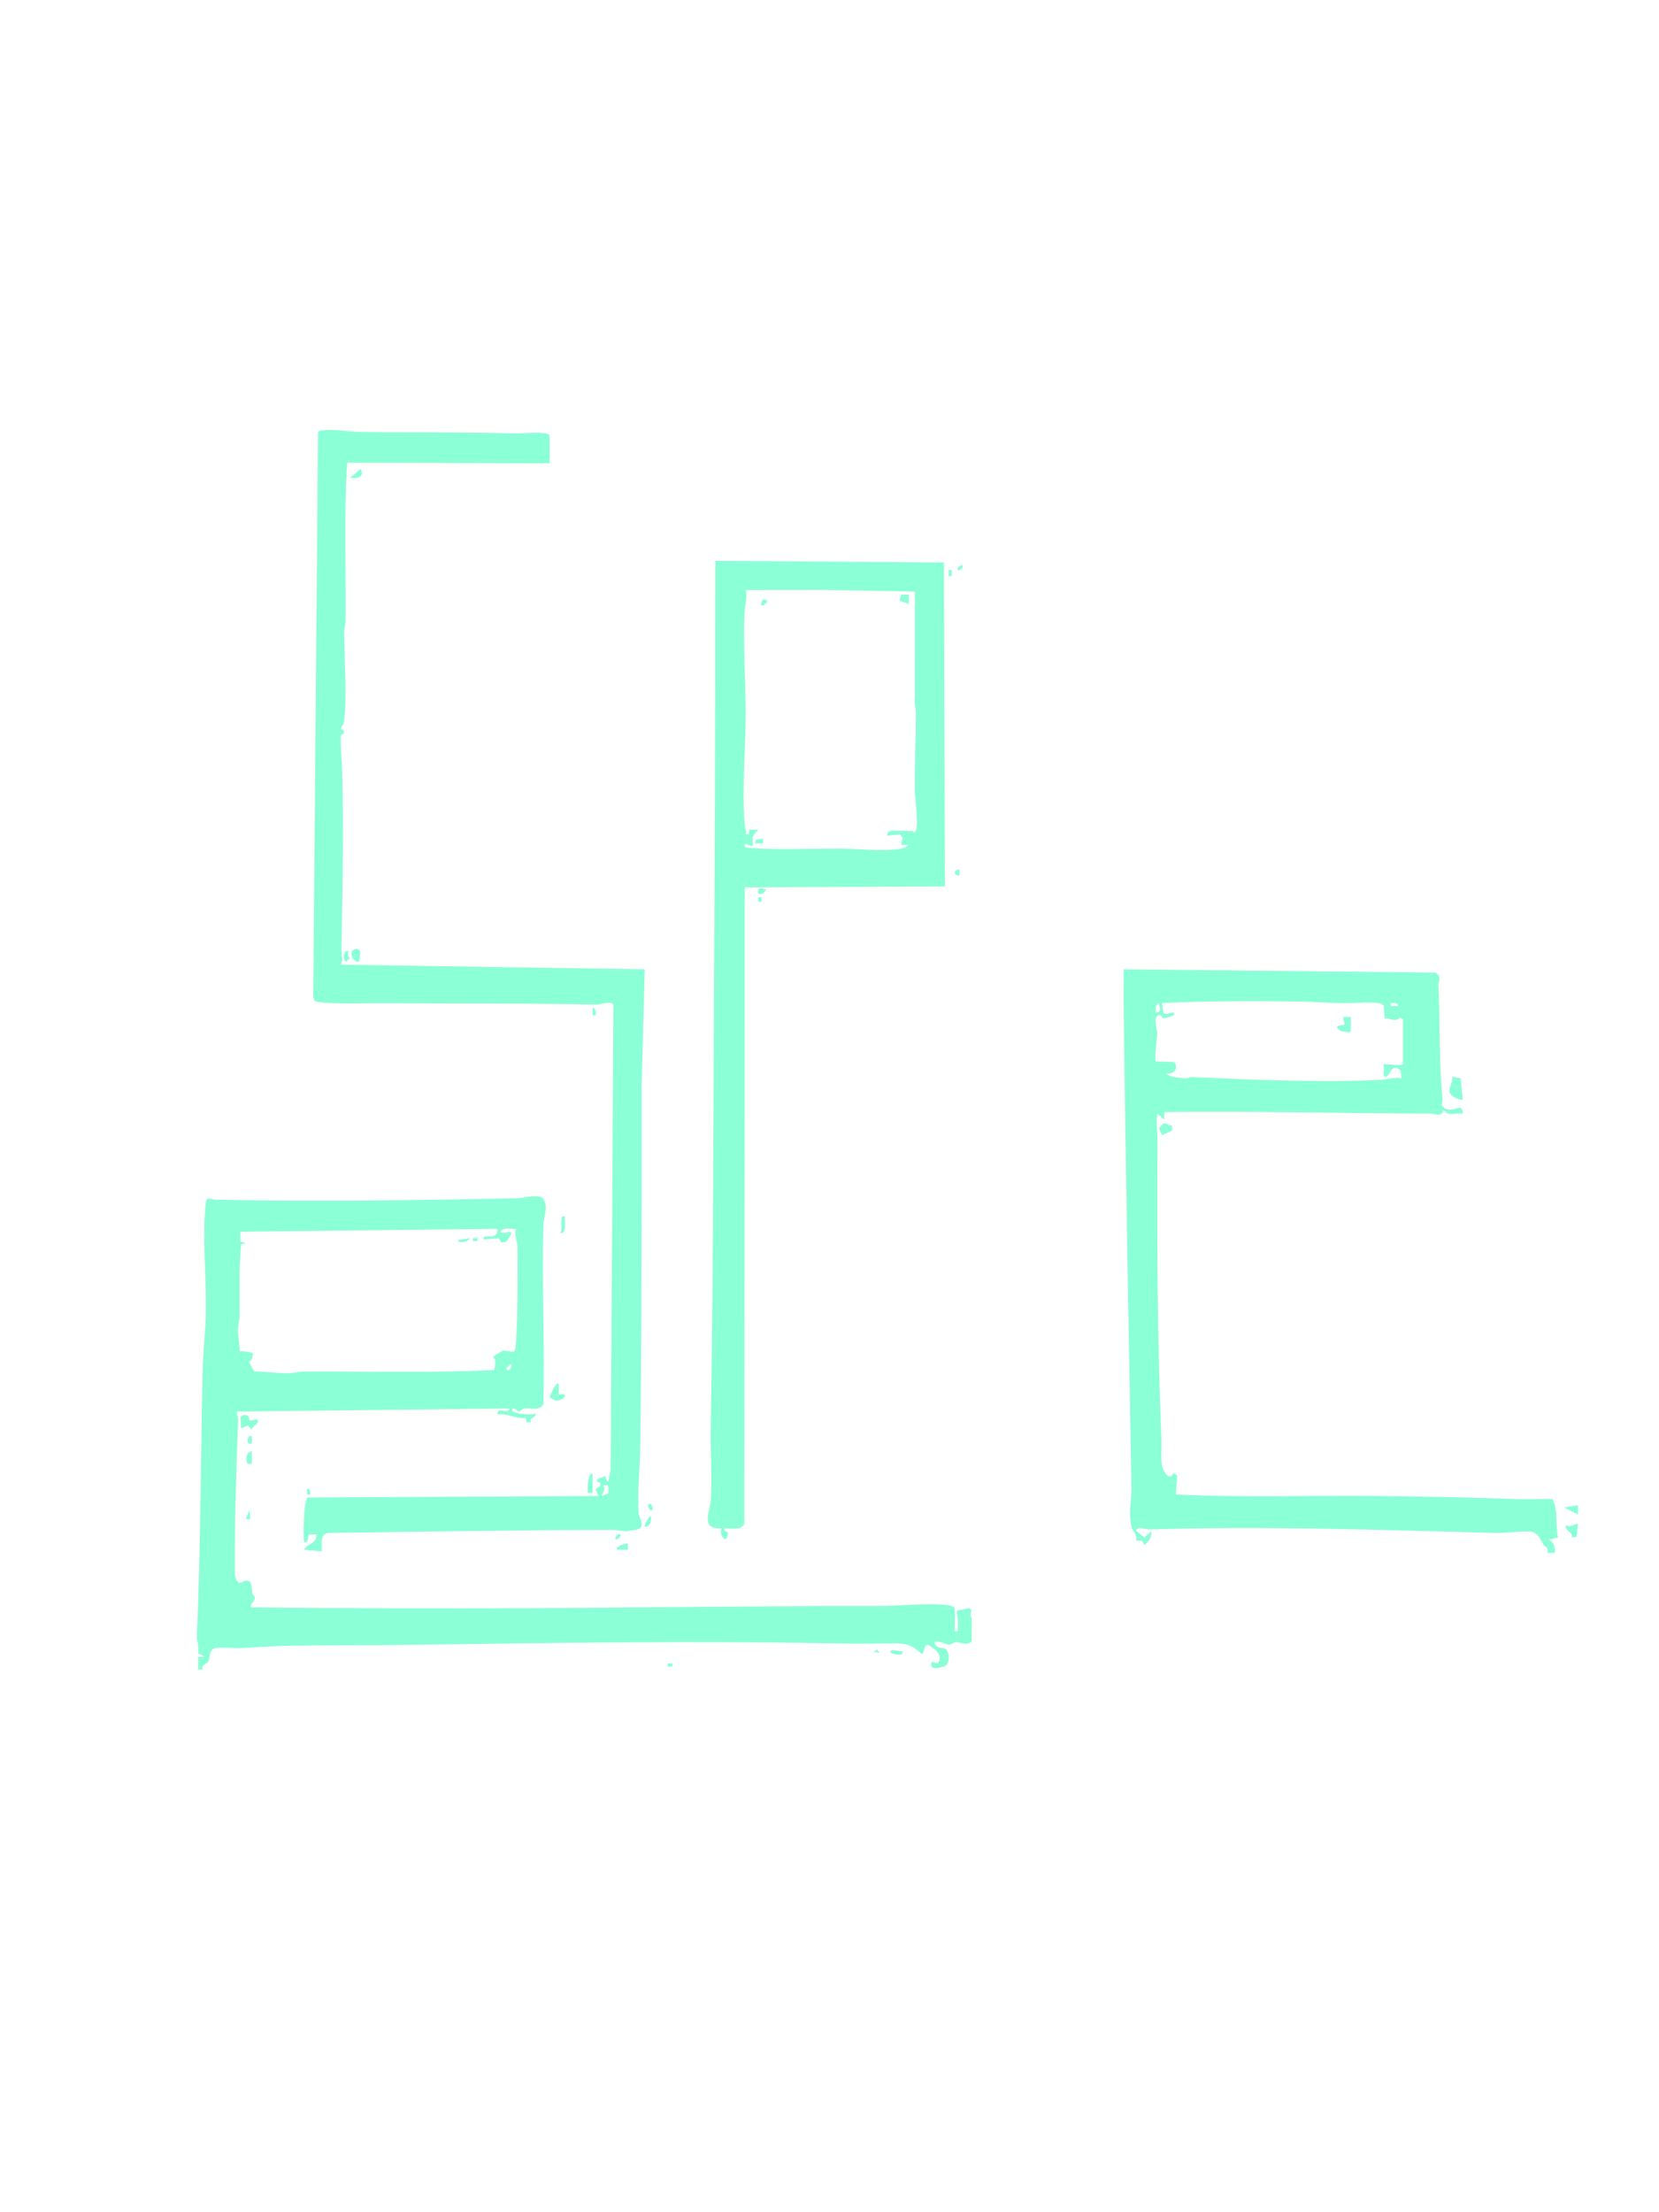 <?xml version="1.0" encoding="UTF-8"?>
<svg id="Layer_1" xmlns="http://www.w3.org/2000/svg" version="1.1" viewBox="0 0 4284 5712">
  <defs>
    <style>
      .color {
        fill: #8bffd6;
      }
    </style>
  </defs>
  <path class="color" d="M1419.24,1196.26l-522.79-1.61c-8.62,136.05-2.72,273.52-4.13,410.19-.09,8.74-3.29,16.42-3.38,23.61-.79,67.17,8.14,171.5-.57,234.17-1.8,12.98-16.13,19.76-.14,23.52v7.99c-4.12,2.28-8.26,1.35-8.45,7.78-.78,26.25,2.85,57.02,3.61,83.41,4.38,153.3,1.11,311.23-1.71,467.18-.22,11.99,5.74,24.31-1.45,38.33l784.76,11.94-8.31,299.35c.18,310.1.57,622.87-3.43,931.95-.74,57.14-7.67,117.67-4.03,174.13.59,9.12,17.22,29.9-.08,39.85-2.35,1.35-29.98,6.08-33.52,5.82-15.27-1.15-19.05-3.71-39.65-3.67-243.1.49-484.85,4.96-729.33,7.84-22.74,6.08-14.2,30.59-16,47.55l-45.52-4.08c8.61-17.2,33.33-14.69,31.68-39.58l-19.35.43c-3.46,2.96.83,23.7-12.32,19.35-2.5-16.91-1.59-112.28,10.52-115.14l750.43-3.83-8.22-17.53,12.16-8.21.13-7.96c-5.9-2.88-9.93-.9-8-9.8l19.75-8.01,7.93,15.87,7.04-30.67,7.13-1202.71c-7.31-10.45-33.91.46-43.85.25-187.49-3.95-375.66-2.58-562.65-3.77-26.88-.17-150.88,3.78-164.8-5.97l-3.83-8.07,12.38-1458.86c2.49-6.36,7.75-5.85,13.22-6.45,30.48-3.33,62.36,3.77,91.18,4.32,133.73,2.55,267.59-.07,400.3,3.97,24.17.74,61.94-4.09,83.39-.16,4.44.81,7.42,2.02,9.91,5.95v71.37ZM1569.82,3834.98l-11.86.05c6.93,13.47-1.47,15.86-3.95,27.71l17.71-7.71-1.9-20.05Z"/>
  <path class="color" d="M927.75,2482.91c-17.28,3.68-27.64-26.65-13.44-31.36,23.8-7.89,13.52,18.77,13.44,31.36Z"/>
  <path class="color" d="M1530.19,3807.24v47.62s-11.86,0-11.86,0c-3.31-3.14.69-61.82,11.86-47.61Z"/>
  <path class="color" d="M904.01,1233.91l27.68-23.76,3.23,13.28c-5.36,12.95-18.89,10.98-30.91,10.49Z"/>
  <path class="color" d="M1621.35,3985.69l.04,15.82h-27.74c-8.55-6.82,24.95-18.77,27.7-15.82Z"/>
  <path class="color" d="M900.02,2455.19c-2.63,7.96-2.69,12.14,3.21,18.48l-9.08,9.23c-9.05-1.81-9.93-30.63,5.88-27.71Z"/>
  <path class="color" d="M1664.99,3942.04c-2.32-2.43,9.36-26.83,15.79-27.73,1.51,12.37-.37,27.47-15.79,27.73Z"/>
  <path class="color" d="M1684.76,3898.42c-7.03,7.55-17.74-15.88-5.92-15.76,4.08.04,8.38,13.12,5.92,15.76Z"/>
  <path class="color" d="M1538.12,2621.68h-7.88s.02-19.8.02-19.8c8.95,2.41,8.44,12.25,7.87,19.8Z"/>
  <path class="color" d="M1601.53,3961.9c4.03,3.98-7.74,15.92-11.85,11.85-4.03-3.98,7.74-15.92,11.85-11.85Z"/>
  <path class="color" d="M800.92,3858.77h-7.89s.02-15.84.02-15.84c7.88,2.12,8.89,8.44,7.87,15.84Z"/>
  <path class="color" d="M2505.92,4170.16c-.63-6.24,7.17-12.23-2.78-17.97l-29.7,5.81-3.54,4.41c3.74,13.4,5.41,29.66,3.59,43.41-.95,7.19,1.43,6.4-7.92,5.86v-57.49c0-7.09-15.69-9.56-21.56-10.15-55.58-5.56-115.52,2.79-171.33,2.71-300.78-.43-600.08,4.03-902.8,5.65-239.84,1.28-479.87.21-719.66-2.06-8.86-4.86,8.12-16.18,8-23.9-.08-5.11-6.1-8.99-6.87-12.95-1.95-10.03,1.25-33.33-14.85-32.74-10.35.38-21.84,20.28-29.98-13.58-1.12-133.67,3.68-267.93,8.33-400.9.27-7.81-3.29-14.14-4.14-21.56l705.47-7.92c-6.93,17.61-30.95-7.97-31.69,15.8,27.11-4.68,45.86,11.57,72.81,8.51l2.48,11.31h11.88c-8.09-13,13.3-10.29,11.87-23.74-4,7.86-74.05,1.54-59.41-11.89,7.74-2.27,10.6,8.42,17.03,7.29,3.19-.56,7.17-6.43,12.84-7.17,19.05-2.48,37.27,7.16,49.19-10.98,3.88-154.15-4.48-309.03.05-463.12.6-20.46,13.68-46.68-.14-66.99-9.94-14.61-49.56-2.43-64.96-2.09-256.2,5.71-525.28,9.25-781.13,4-14.61-.3-23.47-11.68-25.78,9.53-9.27,84.99,2.19,196.9.36,285.83-.96,46.71-7.22,95.72-8.25,142.41-5.1,231.07-5.15,459.73-14.88,690.08-.49,11.7,6.83,29.26,2.88,43.19l16.05,8.35-15.76,1.96v31.76l11.82-.08c-3.78-13.8,9.35-12.19,13.81-19.83,6.48-11.11,1.28-31.94,20.03-35.53,17.11-3.27,44.43,1.07,63.48.07,44.42-2.32,88.57-5.57,132.7-6.22,97.57-1.45,199.72-.66,299.3-2.06,371.89-5.25,743.78-11.09,1117.36-3.61,47.67.95,93.39.04,139.09-.27,32.21-.22,47.71,4.97,71.13,27.78,8.67-5.77,3.11-24.11,15.89-23.9,18.38,9.09,40.9,27.78,25.13,47.44l-15.23-3.62c-8.21,23.03,20.07,15.78,32.47,11.49,14.69-5.08,13.57-34,5.22-43.28-6.51-7.24-30.94-.31-29.77-19.74,12.48-3.74,28.62,7.18,38.41,6.99,5.76-.11,9.18-6.26,14.85-6.61,11.28-.7,31.09,11.67,41.84-2.38v-59.48c0-.86-2.86-3.96-3.25-7.82ZM1308.28,3537.6l.02-5.87,11.82-9.97c1.55,9.51-1.84,16.83-11.83,15.84ZM622.86,3212.7l11.66-2.19-14.21-5.62.63-24.54,663.52-7.49c.74,6.36-.22,12.02-5.6,16.17-11.5,8.86-32.55-4.07-30.03,11.55l39.15-3.48,6.64,10.99c18.44-.27,16.46-9.42,25.48-21.45,4.67-11.91-21.96,1.14-27.68-5.92,6.11-13.51,26.69-6.34,39.65-7.9-3.73,16.77,4.26,34.48,4.27,49.58.07,79.04,1.25,166.97-4.1,246.01-.3,4.47-1.68,21.18-6.62,21.9l-26.09-3.35c-10.02,5.81-19.86,10.47-27.2,18.6.53.06,1.06.09,1.6.16,8.98,2.16,2.74,25.12,2.44,31.7-163.93,8.14-329.01,3.21-493.42,4-12.32.06-25.02,4.26-39.54,4.33-27.95.14-58.37-4.48-86.63-4.68l-14.57-25.15c10.57-3.41,7.7-11.08,11.59-20.09-.48-3.68-31.57-9.33-35.16-5.8.76-19.03-4.41-38.59-4.23-57.5.13-13,4.27-24.17,4.38-35.52.58-61.6-2.29-123.06,4.07-184.33Z"/>
  <path class="color" d="M641.64,3657.71c6.4,9.03-8.13,13.61,22.52,6.75,9.28,13.82-13.84,14.86-13.91,27.79l-9.91-11.93-17.74,7.96-1.89-27.91c3.49-8.04,16.45-8.96,20.92-2.66Z"/>
  <path class="color" d="M1443,3573.33l.04,27.76c29.25-7.48,13.24,17.71-9.31,14.63-1.88-.26-14.7-7.69-14.65-8.87,2.63-3.76,16.54-41.95,23.92-33.52Z"/>
  <path class="color" d="M650.31,3747.79v31.72s-11.73-.07-11.73-.07c-3.75-10.83-4.14-31.62,11.73-31.66Z"/>
  <path class="color" d="M1458.85,3141.14c-1.73,10.98,6.5,43.35-11.86,43.57,6.03-11.89,1-24.09,2.83-34.93,1.27-7.54-.57-10.24,9.03-8.64Z"/>
  <path class="color" d="M2330.84,4263.24c4.57,14.91-31.33,8.13-31.65,1.97-.49-9.76,27.45.29,31.65-1.97Z"/>
  <polygon class="color" points="646.35 3922.25 634.5 3922.21 644.41 3898.46 646.35 3922.25"/>
  <path class="color" d="M650.31,3708.14v19.78s-5.86-.02-5.86-.02c-9.3-6.07-3.72-11.37-1.99-19.77h7.85Z"/>
  <polygon class="color" points="2271.37 4267.15 2255.53 4265.23 2265.36 4259.28 2271.37 4267.15"/>
  <rect class="color" x="1724.44" y="4294.97" width="11.85" height="7.89"/>
  <path class="color" d="M1213.14,3196.67c-4.13,8.69-25.43,15.65-31.67,5.85l31.67-5.85Z"/>
  <rect class="color" x="1221.09" y="3196.65" width="11.85" height="7.89"/>
  <path class="color" d="M3777.44,2875.44c-15-2.96-40.47,7.96-45.57-7.97l-5.87.13c-1.21,17.3-21.06,7.67-33.57,7.65-228.44-.34-456.96-6.88-685.84-3.78l-.05,19.88-17.77-15.91c-4.26,24.08.41,49.75.26,73.37-1.62,255.55-.51,512.46,10.13,768.53.85,20.56-2.26,46.95,1.62,67.94,2.53,13.72,20.43,41.07,29.57,17.9l9.51,6.65-3.54,48.93c170.62,8.47,342.34,2.2,513.41,3.83,123.18,1.17,249.1,3.7,372.23,8.26,28.86,1.07,58.04-.94,86.92-.41,15.8,31.24,6.43,66.28,14.33,99.35l-23.72,5.97c14.44,6.58,15.68,18.68,15.78,33.68h-19.81c4.7-15.8-6.06-14.92-9.34-20.21-9-14.52-14.86-34.07-36.07-34.74-27.03-.85-61.51,4.37-91.5,3.58-294.69-7.78-598.65-18.34-891.6-8.88-10.45.34-24.6-10.04-33.61,2.76l21.65,17.82,17.88-15.81c2.14,15.6-6.67,26.2-17.87,35.63l-6.08-11.51-15.66-.35c4.85-15.45-8.47-23.68-11.1-34.5-8.97-36.9.11-68.5-.49-102.23-7.39-417.27-15.11-837.16-20.29-1252.86-.35-28.45.57-57,.19-85.4l805.87,8.56,6.31,5.66c7.53,10.3.21,17.55.66,26.95,4.64,97.45,1.2,196.96,10.39,295,.98,10.44-6.87,14.07,5.36,22.38,21.63,14.71,46.76-18.46,47.28,14.12ZM3622.89,2746.6v-114.99l-7.73-3.93c-11.23,12.15-25.58,1.61-39.64,1.77l-2.16-31.56c-3.67-6.61-8.94-7.22-15.69-8.09-25-3.23-60.8.77-87.54.35-39.11-.61-79.39-3.79-118.58-4.29-116.77-1.49-234.79-1.63-350.97,4.17l3.74,25.9c11.29,7.34,28.02-9.58,27.97,3.73-4.97,5.32-24.08,9.5-29.99,9.57-1.56.02-1.4-11.7-11.55-7.5-13.61,5.61-2.24,36.74-2.41,45.99-.2,11.01-7.95,68.57-3.59,72.95l47.76,1.52c11.17,18.42-.2,30.19-19.99,30.22,6.83,9.55,36.36,10.97,49.55,11.82,5.16.33,10.8-3.38,15.84-3.15,152.43,6.77,335.78,14.79,487.45,7.11,16.78-.85,35.34-7.24,53.56-3.94l-1.94-19.65c-24.46-24.82-27.21,18.03-39.63,15.68-9.02-1.71-.24-25.1-5.99-31.67,9.94-3.54,49.47,6.34,51.51-2.01ZM2984.8,2613.75c5.5,1.08,8.96-1.21,11.23-6.35l-3.37-17.42c-10.07,3.06-8,15.08-7.86,23.77ZM3611,2597.87c-2.41-8.95-12.24-8.45-19.8-7.87v7.89s19.8-.02,19.8-.02Z"/>
  <path class="color" d="M3777.46,2839.74c-13.93-.46-31.86-8.13-35.12-22.79-1.03-4.63,10.2-26.7,7.46-36.67l21.87,3.67,5.79,55.79Z"/>
  <path class="color" d="M4074.7,3934.15l-3.73,33.89-12.07,1.76c3.48-14.91-17.73-15.58-15.85-31.7,13.77,6.75,18.98-1.81,31.66-3.96Z"/>
  <polygon class="color" points="3000.8 2930.87 2992.49 2913.28 3005.36 2899.86 3026.6 2906.98 3026.59 2919.27 3000.8 2930.87"/>
  <polygon class="color" points="4074.73 3886.53 4074.7 3910.32 4039.06 3892.48 4074.73 3886.53"/>
  <path class="color" d="M3488.15,2625.64l-.09,39.62c-14.36-1.56-32.53.66-35.62-15.76l19.81-4.09-3.93-19.72,19.82-.05Z"/>
  <path class="color" d="M2437.48,1452.34l2.46,836.46-516.78,2.36-1.24,1644.59c-13.36,16.94-32.82,10.33-50.84,10.29-3.11,12.47,11.26,3.45,8.05,17.76-5.4,24.1-22.39-.5-15.97-17.8-56.26,3.84-29.34-43.53-27.54-73.2,3.53-58.11-1.45-123.22-.39-182.68,6.34-356.23,6.42-718.3,8.27-1074.21,2.03-390.3,3.77-777.63,3.76-1167.88l590.22,4.32ZM2297.13,2145.89c9.71-2.78,45.81,0,59.45,0,.99,0,3.16,4.68,5.99,2.3,11.36-7.78.03-90.18-.21-107.21-.96-67.95,3.05-135.44,2.63-203.05-.07-11.1-4.71-23.28-2.66-35.17l.18-275.42-235.63-4.17-200.35.2c3.36,20.88-3.2,41.68-4.11,61.31-3.91,84.56,3.36,173.58,3.16,257.97-.22,90.63-9.62,191.79-3.15,281.59.72,10.05,4.26,19.5,4.15,29.6,11.2,2.17,7.14-3.78,8.13-11.48l23.55-.38c-14.85,15.44-16.14,18.12-13.81,39.65-5.98,9.67-22.63-11.7-21.78,1.94.37,5.92,13.11,5.82,17.57,6.13,73.82,5.06,147.01,1.35,221.46,1.31,48.98-.03,101.71,6.78,151.24,2.43,8.48-.74,29.28-3.96,33.7-11.8l-19.76-.06,3.77-18.24-6.09-9.09-33.36,3.53c-1.31-4.25,2.62-10.93,5.93-11.87Z"/>
  <path class="color" d="M1978.07,2296.61c-4.11,13.11-25.87,18.06-19.77,1.98,3.66-9.65,12.58-3.07,19.77-1.98Z"/>
  <path class="color" d="M2477.44,2245.04v15.82c-15.78-.09-15.58-15.83,0-15.82Z"/>
  <rect class="color" x="2449.74" y="1471.85" width="7.89" height="15.82"/>
  <path class="color" d="M2485.37,1459.96c4.03,3.98-7.74,15.92-11.85,11.85-4.03-3.98,7.74-15.92,11.85-11.85Z"/>
  <rect class="color" x="1958.28" y="2316.41" width="7.89" height="11.85"/>
  <polygon class="color" points="2346.64 1535.26 2346.65 1559.04 2322.88 1551.1 2327.12 1535.35 2346.64 1535.26"/>
  <path class="color" d="M1970.13,2165.72l.04,11.88h-19.82c-1.54-12.89,11.86-10.19,19.78-11.88Z"/>
  <path class="color" d="M1966.21,1563.01c-2-12.68,6.78-22.14,15.75-9.89l-9.89,9.87-5.87.02Z"/>
</svg>